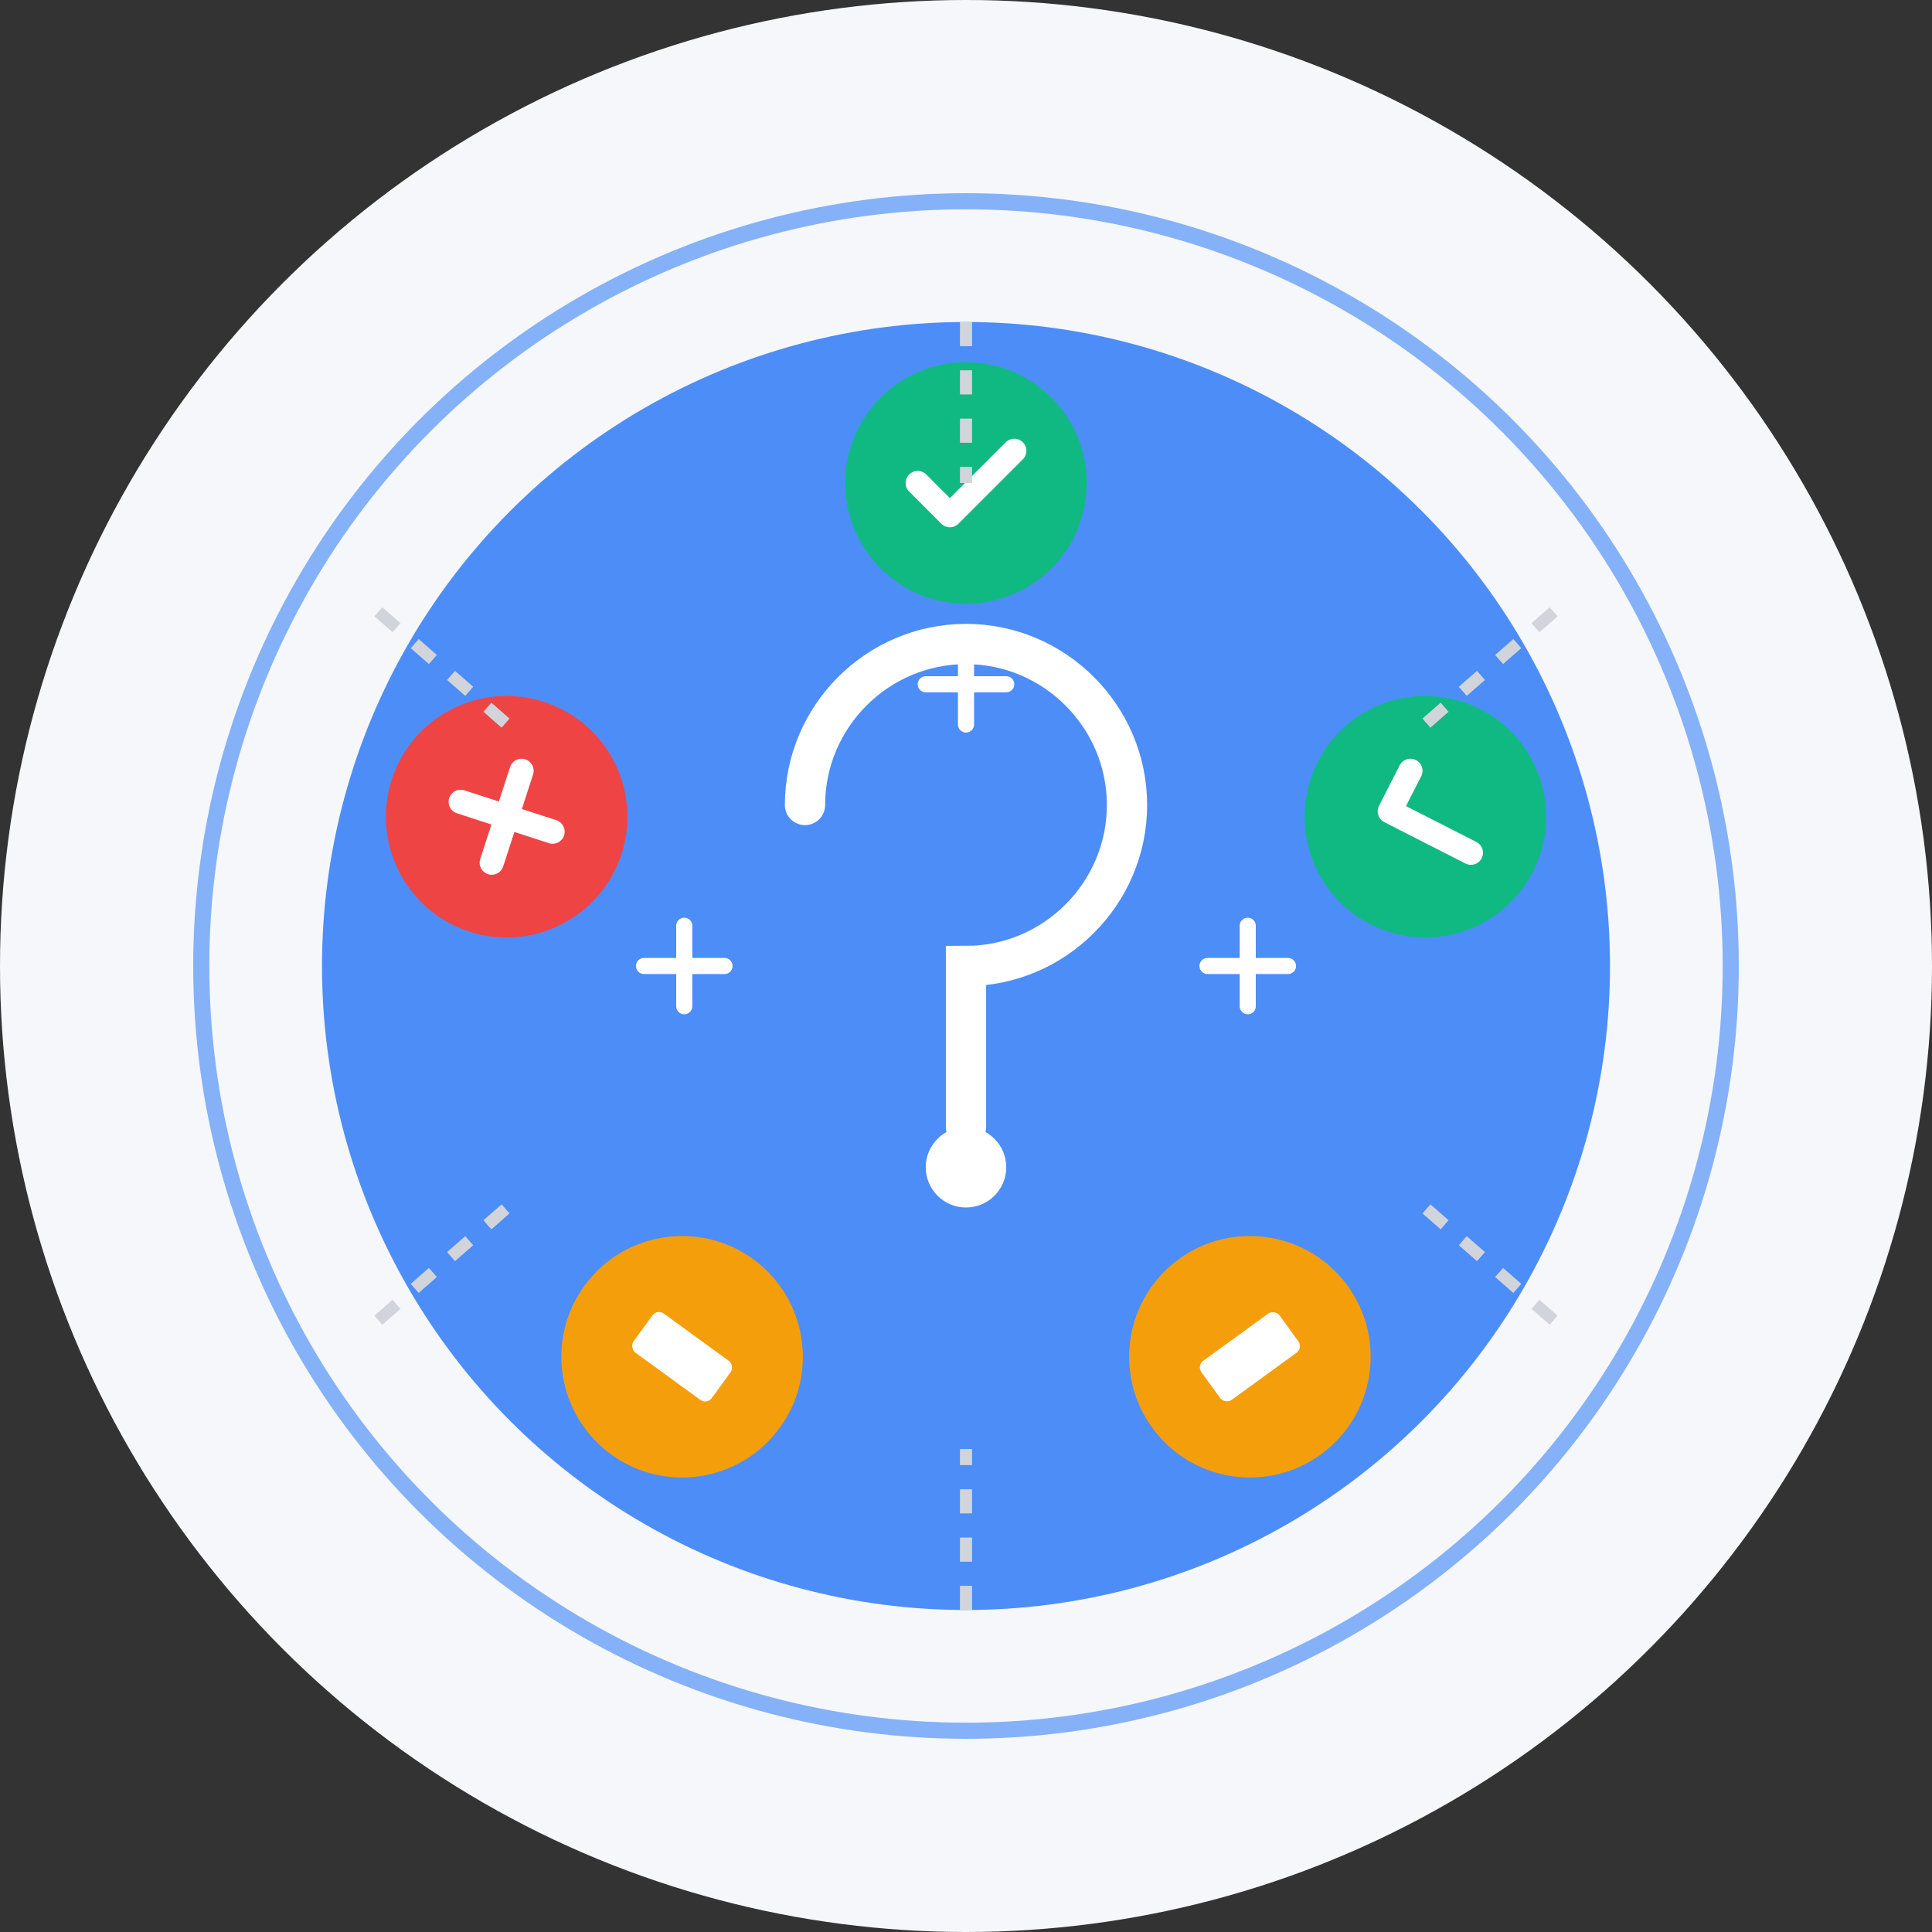 <svg width="240" height="240" viewBox="0 0 240 240" fill="none" xmlns="http://www.w3.org/2000/svg">
  <rect x="0" y="0" width="240" height="240" fill="#333333" stroke="none"/>
  <!-- Background Circle -->
  <circle cx="120" cy="120" r="120" fill="#F5F7FA"/>
  
  <!-- Main Task Circle -->
  <circle cx="120" cy="120" r="80" fill="#3B82F6" opacity="0.9"/>
  
  <!-- Task Checkmarks -->
  <g transform="translate(120, 120)">
    <!-- Task 1 -->
    <g transform="rotate(0)">
      <circle cx="0" cy="-60" r="15" fill="#10B981"/>
      <path d="M-6,-60 L-2,-56 L6,-64" stroke="white" stroke-width="3" stroke-linecap="round" stroke-linejoin="round"/>
    </g>
    
    <!-- Task 2 -->
    <g transform="rotate(72)">
      <circle cx="0" cy="-60" r="15" fill="#10B981"/>
      <path d="M-6,-60 L-2,-56 L6,-64" stroke="white" stroke-width="3" stroke-linecap="round" stroke-linejoin="round"/>
    </g>
    
    <!-- Task 3 -->
    <g transform="rotate(144)">
      <circle cx="0" cy="-60" r="15" fill="#F59E0B"/>
      <rect x="-6" y="-63" width="12" height="6" rx="1" fill="white"/>
    </g>
    
    <!-- Task 4 -->
    <g transform="rotate(216)">
      <circle cx="0" cy="-60" r="15" fill="#F59E0B"/>
      <rect x="-6" y="-63" width="12" height="6" rx="1" fill="white"/>
    </g>
    
    <!-- Task 5 -->
    <g transform="rotate(288)">
      <circle cx="0" cy="-60" r="15" fill="#EF4444"/>
      <path d="M-6,-60 L6,-60 M0,-66 L0,-54" stroke="white" stroke-width="3" stroke-linecap="round"/>
    </g>
  </g>
  
  <!-- AI Brain Element -->
  <g transform="translate(120, 120)">
    <path d="M-20,-20 C-20,-31 -11,-40 0,-40 C11,-40 20,-31 20,-20 C20,-9 11,0 0,0 L0,20" 
          stroke="#FFFFFF" stroke-width="5" stroke-linecap="round" fill="none"/>
    <circle cx="0" cy="25" r="5" fill="#FFFFFF"/>
    
    <!-- Circuit Patterns -->
    <path d="M-30,0 L-40,0 M-35,-5 L-35,5 M30,0 L40,0 M35,-5 L35,5 M0,-30 L0,-40 M-5,-35 L5,-35" 
          stroke="#FFFFFF" stroke-width="2" stroke-linecap="round"/>
  </g>
  
  <!-- Connecting Lines -->
  <g stroke="#D1D5DB" stroke-width="1.5" stroke-dasharray="3,3">
    <line x1="120" y1="40" x2="120" y2="60" />
    <line x1="193" y1="76" x2="177" y2="90" />
    <line x1="193" y1="164" x2="177" y2="150" />
    <line x1="120" y1="200" x2="120" y2="180" />
    <line x1="47" y1="164" x2="63" y2="150" />
    <line x1="47" y1="76" x2="63" y2="90" />
  </g>
  
  <!-- Pulse Effect -->
  <circle cx="120" cy="120" r="95" stroke="#3B82F6" stroke-width="2" fill="none" opacity="0.6">
    <animate attributeName="r" from="85" to="95" dur="2s" repeatCount="indefinite" />
    <animate attributeName="opacity" from="0.6" to="0" dur="2s" repeatCount="indefinite" />
  </circle>
</svg>